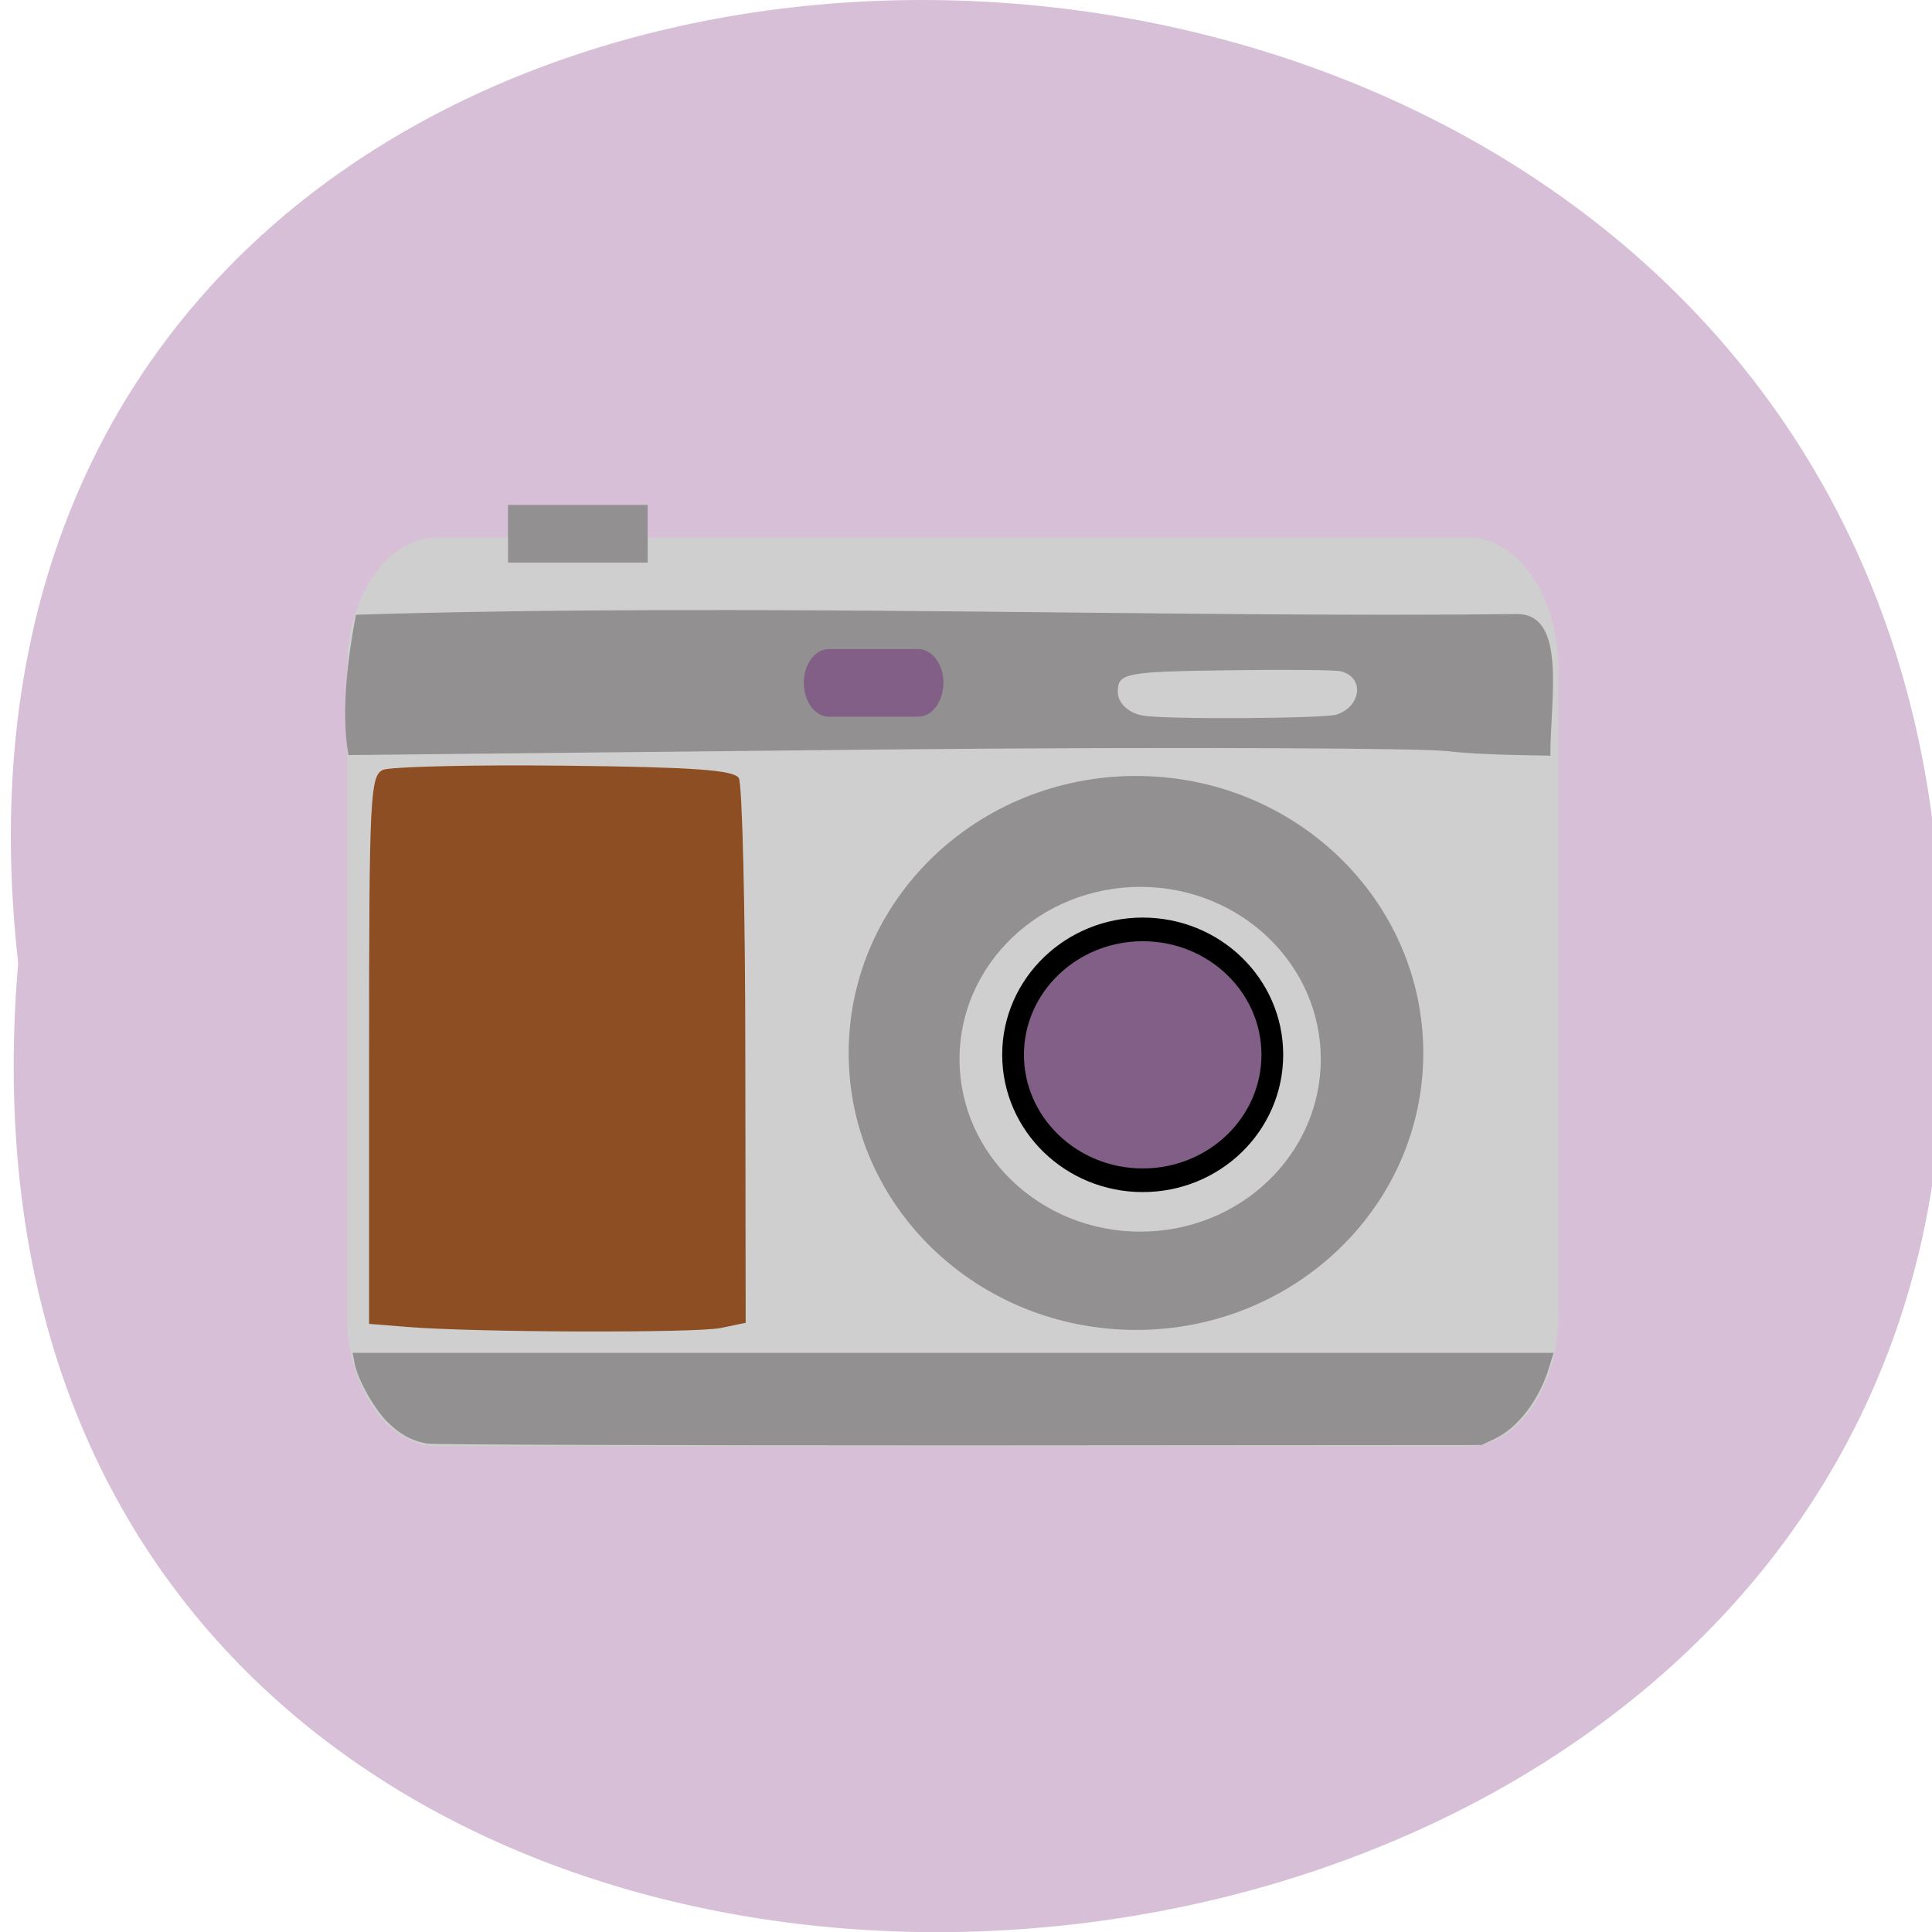 <svg xmlns="http://www.w3.org/2000/svg" viewBox="0 0 22 22"><path d="m 0.207 10.965 c -1.668 -14.766 22.18 -14.559 21.898 0.262 c 0.785 13.781 -23.2 15.03 -21.898 -0.262" fill="#d7bfd7"/><path d="m 4.977 6.121 h 11.742 c 0.566 0 1.027 0.668 1.027 1.492 v 7.363 c 0 0.824 -0.461 1.492 -1.027 1.492 h -11.742 c -0.566 0 -1.027 -0.668 -1.027 -1.492 v -7.363 c 0 -0.824 0.461 -1.492 1.027 -1.492" fill="#cfcfcf"/><path d="m 4.637 15.11 l -0.434 -0.035 v -3.121 c 0 -2.883 0.012 -3.125 0.16 -3.188 c 0.086 -0.035 1.02 -0.059 2.066 -0.047 c 1.441 0.016 1.926 0.047 1.984 0.141 c 0.039 0.066 0.074 1.488 0.074 3.16 l 0.004 3.043 l -0.285 0.059 c -0.293 0.059 -2.793 0.051 -3.57 -0.012" fill="#8c4e22"/><g fill="#929090"><path d="m 16.445 8.551 c -0.195 -0.027 -2.816 -0.051 -6.438 -0.016 l -6.04 0.063 c -0.086 -0.508 -0.004 -1.121 0.086 -1.598 c 4.496 -0.137 9.398 0.039 13.23 -0.008 c 0.559 0.012 0.371 0.965 0.371 1.613 c -0.402 -0.008 -0.852 -0.012 -1.207 -0.055 m -1.223 -0.414 c 0.281 -0.098 0.313 -0.426 0.043 -0.492 c -0.059 -0.016 -0.621 -0.02 -1.246 -0.012 c -1.211 0.016 -1.293 0.031 -1.293 0.246 c 0 0.125 0.121 0.242 0.285 0.27 c 0.25 0.047 2.074 0.035 2.211 -0.012"/><path d="m 16.207 11.992 c 0 1.742 -1.465 3.152 -3.27 3.152 c -1.809 0 -3.273 -1.41 -3.273 -3.152 c 0 -1.746 1.465 -3.156 3.273 -3.156 c 1.805 0 3.27 1.41 3.27 3.156"/></g><path d="m 15.04 12.06 c 0 1.086 -0.918 1.965 -2.055 1.965 c -1.137 0 -2.059 -0.879 -2.059 -1.965 c 0 -1.082 0.922 -1.961 2.059 -1.961 c 1.137 0 2.055 0.879 2.055 1.961" fill="#cfcfcf"/><path d="m 188.7 149.65 c 0 15.822 -14.337 28.605 -32.09 28.605 c -17.666 0 -32.09 -12.783 -32.09 -28.605 c 0 -15.744 14.423 -28.527 32.09 -28.527 c 17.751 0 32.09 12.783 32.09 28.527" transform="matrix(0.046 0 0 0.05 5.808 4.527)" fill="#815f86" stroke="#000" stroke-width="5.383"/><g fill="#929090"><path d="m 5.785 5.75 h 1.59 v 0.656 h -1.59"/><path d="m 4.875 16.441 c -0.191 -0.035 -0.32 -0.105 -0.477 -0.262 c -0.152 -0.16 -0.336 -0.492 -0.363 -0.672 l -0.02 -0.102 h 13.676 l -0.047 0.152 c -0.109 0.375 -0.359 0.707 -0.633 0.832 l -0.141 0.066 l -5.941 0.004 c -3.266 0 -5.992 -0.008 -6.05 -0.02"/></g><path d="m 9.438 7.391 h 1.016 c 0.16 0 0.289 0.172 0.289 0.383 c 0 0.215 -0.129 0.387 -0.289 0.387 h -1.016 c -0.156 0 -0.285 -0.172 -0.285 -0.387 c 0 -0.211 0.129 -0.383 0.285 -0.383" fill="#815f86"/></svg>